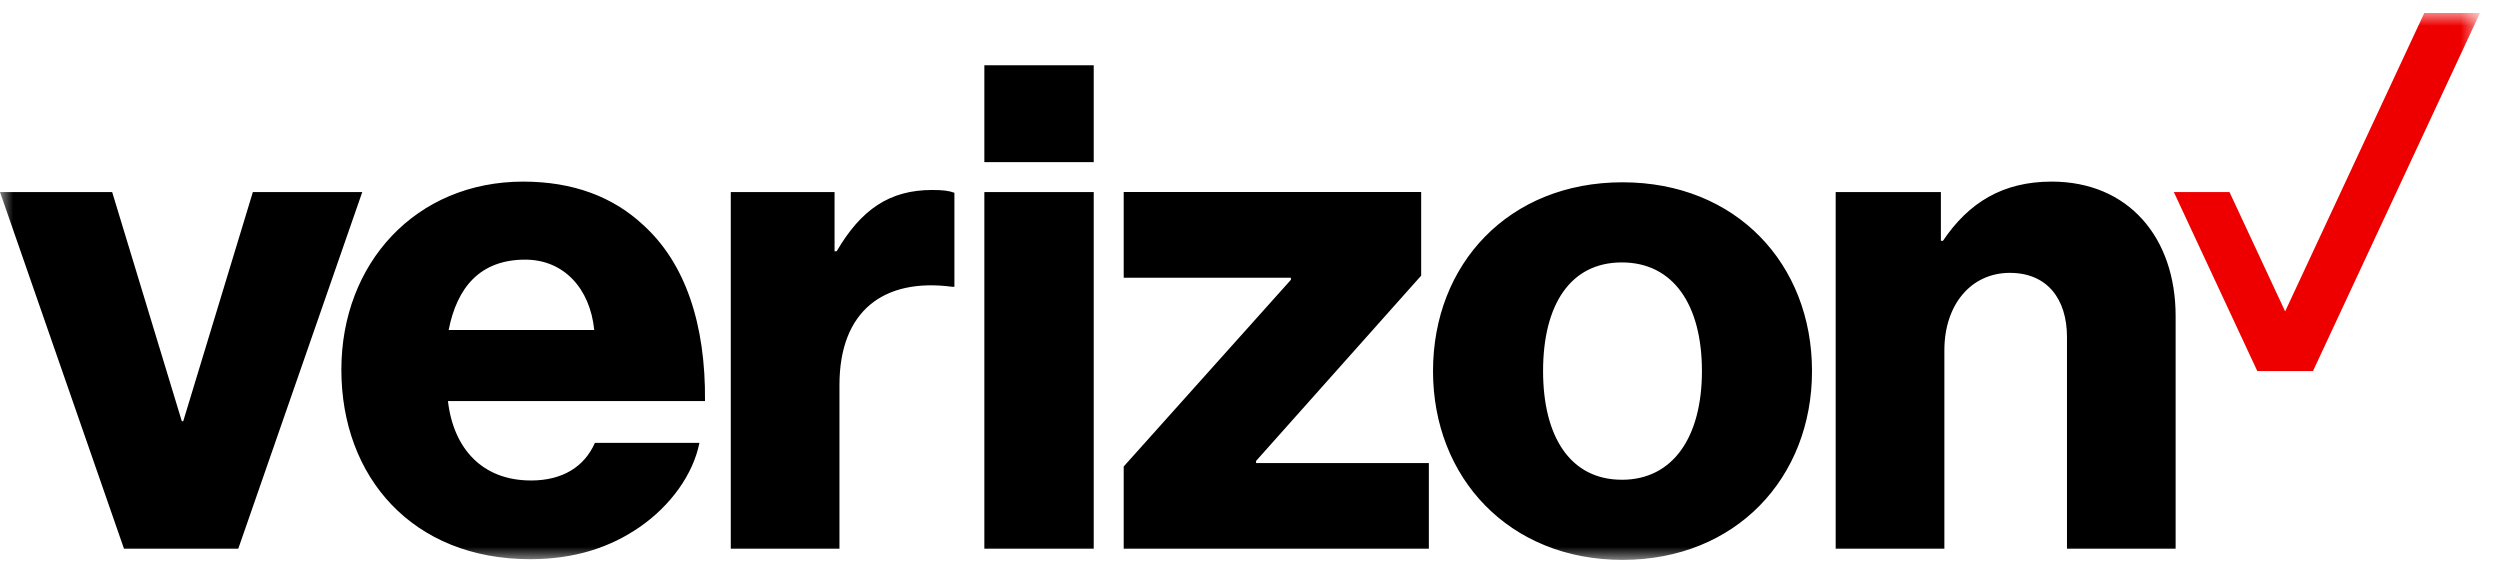 <svg width="96" height="22" viewBox="0 0 96 22" xmlns="http://www.w3.org/2000/svg" xmlns:xlink="http://www.w3.org/1999/xlink"><title>Group 4</title><defs><path id="a" d="M0 0h95.23v21H0z"/></defs><g transform="translate(0 .5)" fill="none" fill-rule="evenodd"><mask id="b" fill="#fff"><use xlink:href="#a"/></mask><path d="M37.799 5.725h4.2v-3.72h-4.2v3.72zM4.762 20.572h4.387l4.762-13.697H9.71l-2.674 8.8h-.054l-2.675-8.8H0l4.762 13.697zM20.17 9.47c1.471 0 2.488 1.097 2.649 2.702h-5.591c.321-1.632 1.203-2.702 2.942-2.702zm.214 8.48c-1.845 0-2.969-1.204-3.183-3.05h9.871c.027-2.943-.749-5.296-2.381-6.768-1.15-1.07-2.675-1.658-4.601-1.658-4.12 0-6.982 3.13-6.982 7.223 0 4.12 2.728 7.276 7.25 7.276 1.712 0 3.076-.455 4.199-1.23 1.204-.83 2.061-2.034 2.301-3.238h-4.013c-.401.91-1.23 1.446-2.461 1.446zm7.678 2.622h4.173v-6.286c0-2.863 1.712-4.121 4.334-3.773h.08V6.902c-.214-.08-.455-.107-.856-.107-1.631 0-2.728.749-3.665 2.354h-.081V6.875h-3.985v13.697zm9.737 0h4.2V6.876h-4.2v13.696zm5.351 0h11.718v-3.29h-6.635V17.2l6.34-7.116v-3.21H43.15v3.29h6.421v.08l-6.421 7.17v3.157zm19.128-2.65c-1.981 0-3.024-1.657-3.024-4.172 0-2.542 1.043-4.173 3.024-4.173 1.979 0 3.076 1.63 3.076 4.173 0 2.515-1.097 4.173-3.076 4.173zM62.304 6.5c-4.36 0-7.276 3.13-7.276 7.25 0 4.093 2.916 7.25 7.276 7.25 4.361 0 7.277-3.157 7.277-7.25 0-4.12-2.916-7.25-7.277-7.25zm8.186 14.072h4.174v-7.624c0-1.74 1.016-2.97 2.514-2.97 1.445 0 2.194 1.016 2.194 2.462v8.132h4.172v-8.935c0-3.023-1.818-5.163-4.761-5.163-1.872 0-3.184.803-4.173 2.273h-.08V6.875h-4.04v13.697z" fill="#000" mask="url(#b)"/><path fill="#E00" mask="url(#b)" d="M83.475 6.875h2.137l2.137 4.583L93.092 0h2.138l-6.412 13.75h-2.137z"/></g></svg>